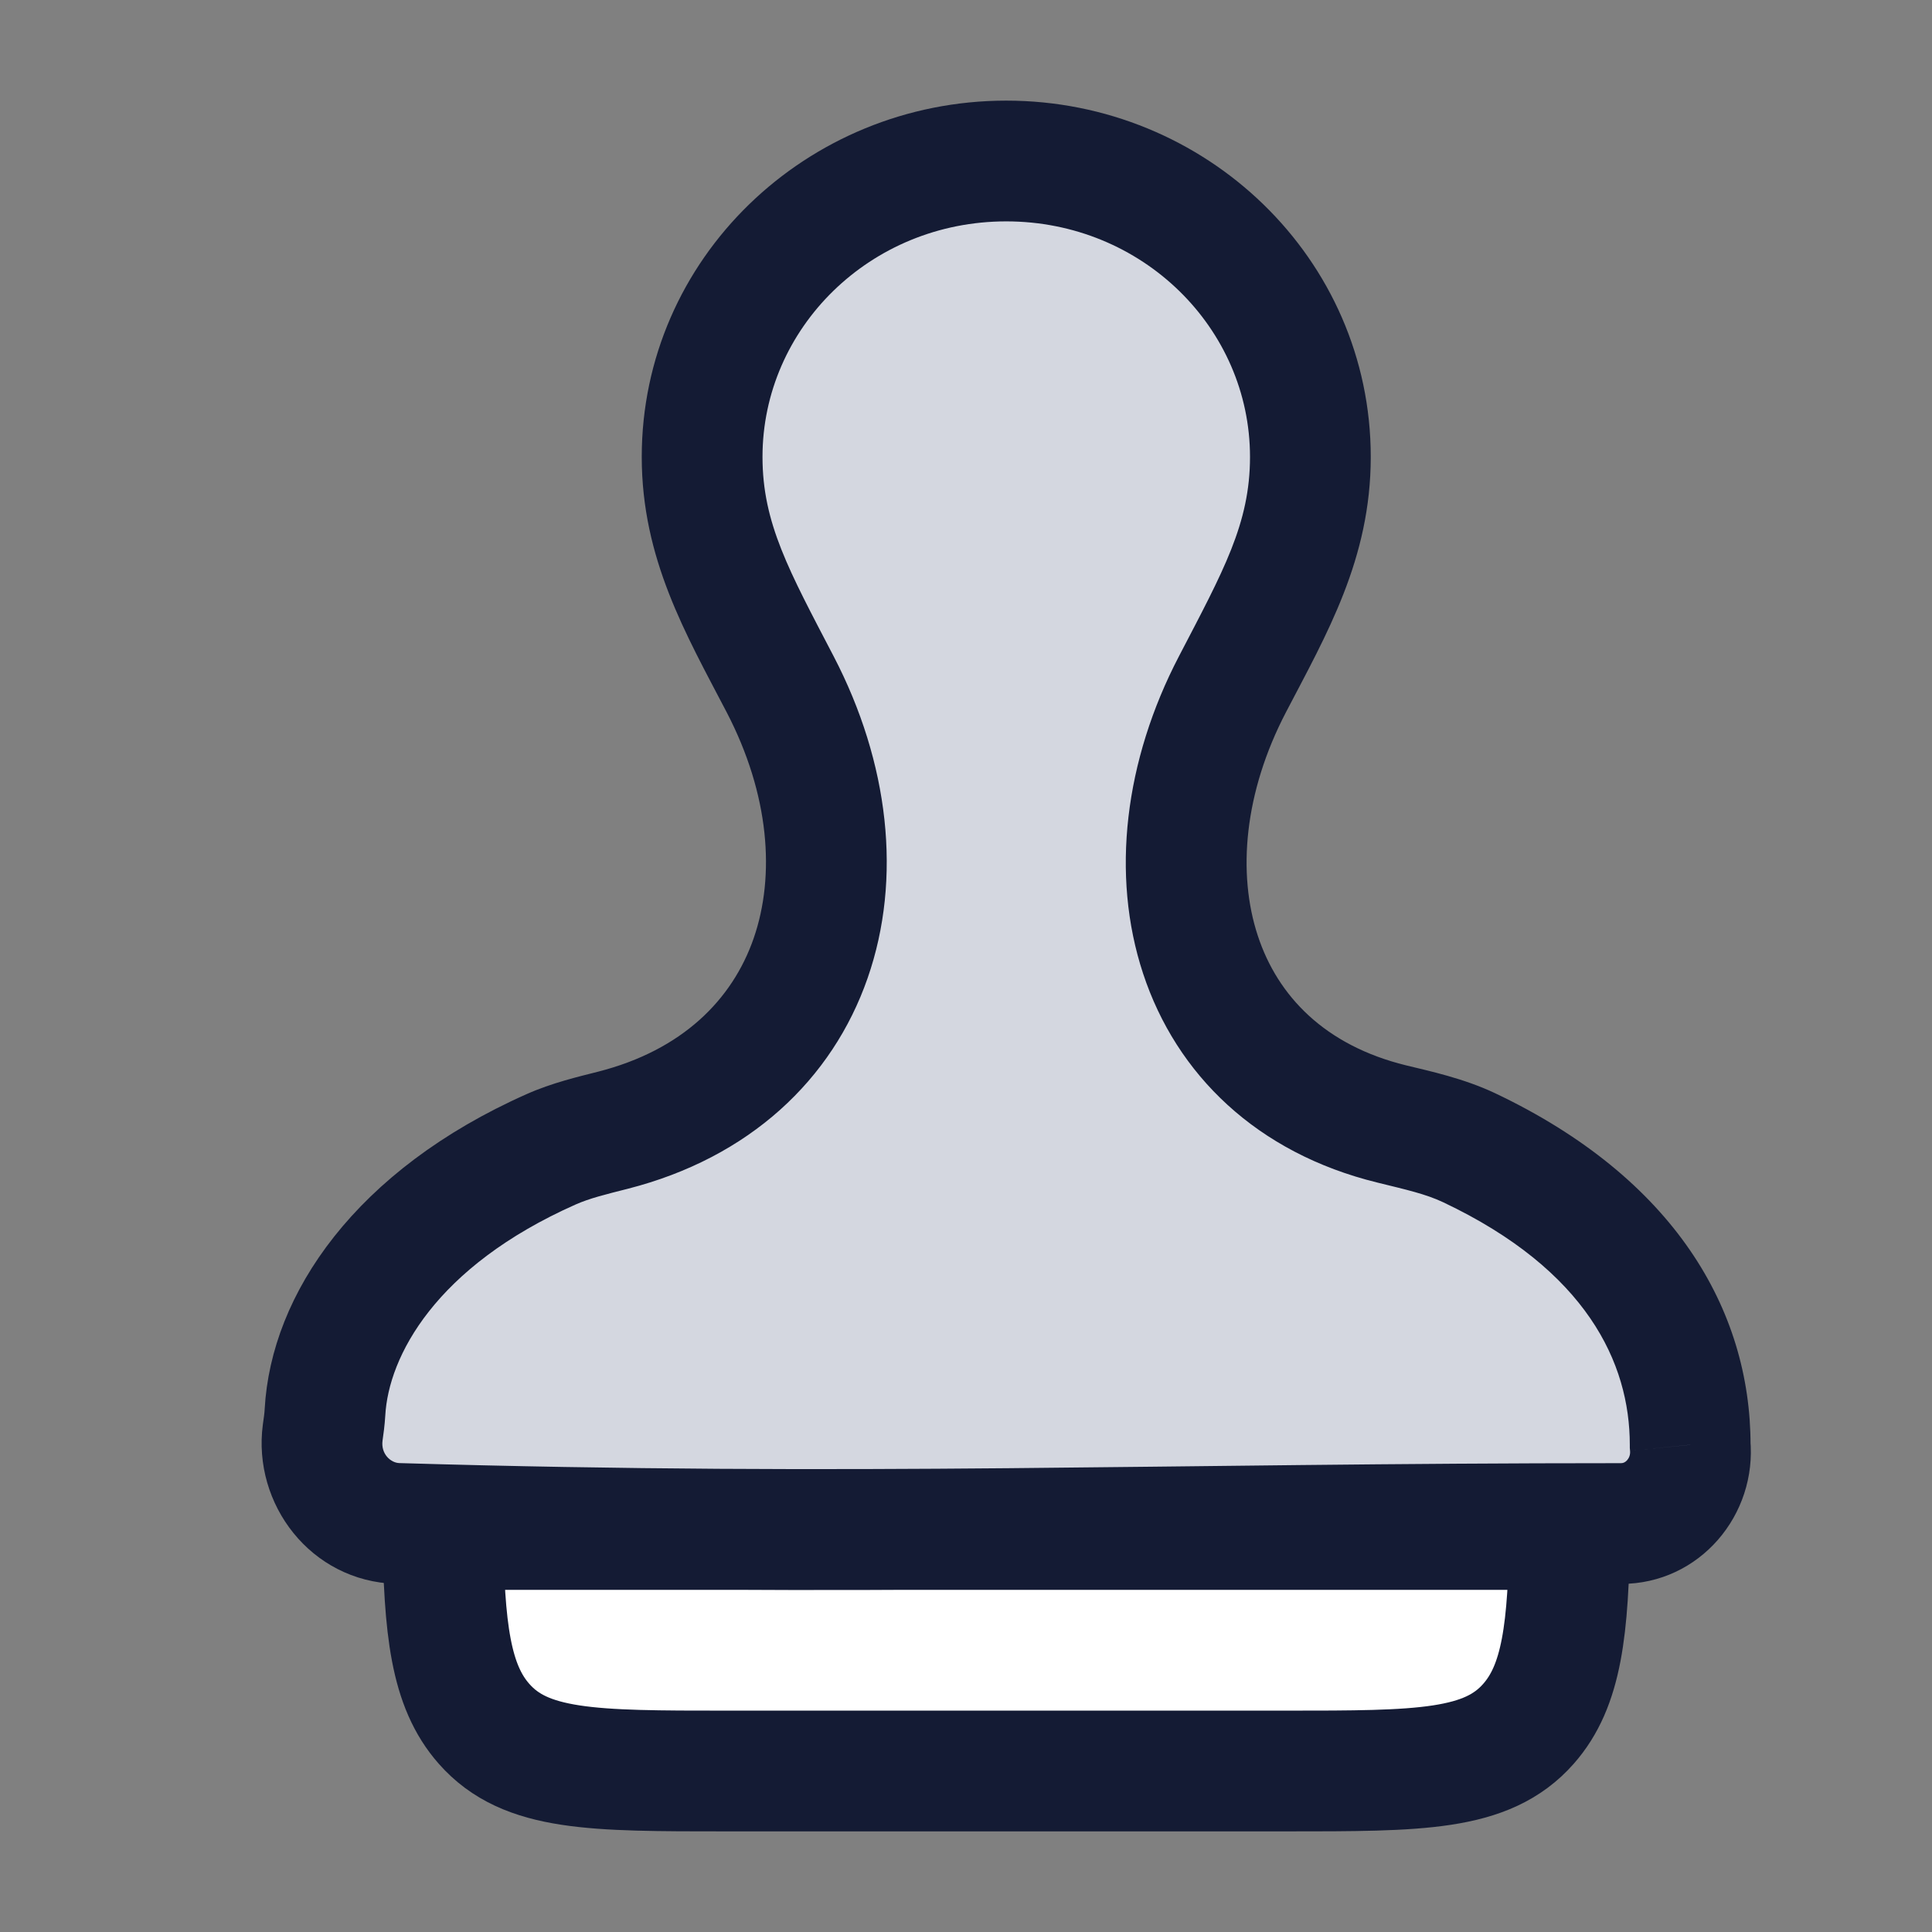 <svg width="24" height="24" viewBox="0 0 24 24" fill="none" xmlns="http://www.w3.org/2000/svg">
<rect x="0" y="0" width="24" height="24" fill="#808080" stroke="none"/>
<path d="M15.976 22H9.024C7.361 22 6.529 22 6.013 21.414C5.597 20.943 5.516 20.24 5.5 19H19.5C19.484 20.24 19.403 20.943 18.987 21.414C18.471 22 17.639 22 15.976 22Z" fill="white"/>
<path d="M15.976 22H9.024C7.361 22 6.529 22 6.013 21.414C5.597 20.943 5.516 20.24 5.5 19H19.5C19.484 20.24 19.403 20.943 18.987 21.414C18.471 22 17.639 22 15.976 22Z" stroke="#141B34" stroke-width="1.5" stroke-linecap="round" stroke-linejoin="round"/>
<path d="M4.037 17.543C4.032 17.628 4.02 17.713 4.009 17.797C3.932 18.373 4.357 18.908 4.938 18.925C10.624 19.093 14.45 18.926 20.138 18.926C20.648 18.926 21.046 18.472 20.996 17.948C20.996 16.599 20.252 15.206 18.249 14.257C17.945 14.113 17.614 14.042 17.287 13.962C14.784 13.348 14.117 10.79 15.31 8.5C15.839 7.483 16.278 6.723 16.278 5.676C16.278 3.646 14.586 2 12.5 2C10.414 2 8.722 3.646 8.722 5.676C8.722 6.72 9.161 7.482 9.691 8.5C10.911 10.843 10.174 13.387 7.614 14.04C7.354 14.106 7.091 14.168 6.846 14.277C4.916 15.134 4.097 16.46 4.037 17.543Z" fill="#D4D7E0"/>
<path d="M4.938 18.925L4.916 19.675H4.916L4.938 18.925ZM20.996 17.948H20.246V17.985L20.249 18.021L20.996 17.948ZM9.691 8.5L9.026 8.846V8.846L9.691 8.5ZM15.31 8.5L15.975 8.847V8.847L15.31 8.5ZM17.287 13.962L17.466 13.234L17.287 13.962ZM6.846 14.277L7.15 14.963L6.846 14.277ZM4.009 17.797L4.752 17.896L4.009 17.797ZM4.037 17.543L3.288 17.502L4.037 17.543ZM4.961 18.175C4.855 18.172 4.73 18.063 4.752 17.896L3.265 17.698C3.135 18.683 3.859 19.643 4.916 19.675L4.961 18.175ZM20.249 18.021C20.254 18.07 20.238 18.11 20.213 18.139C20.189 18.166 20.163 18.176 20.138 18.176V19.676C21.116 19.676 21.833 18.815 21.742 17.876L20.249 18.021ZM20.138 18.176C14.415 18.176 10.634 18.343 4.961 18.175L4.916 19.675C10.614 19.843 14.485 19.676 20.138 19.676V18.176ZM9.472 5.676C9.472 4.079 10.808 2.75 12.5 2.75V1.25C10.019 1.25 7.972 3.212 7.972 5.676H9.472ZM12.5 2.75C14.192 2.75 15.528 4.079 15.528 5.676H17.028C17.028 3.212 14.981 1.25 12.5 1.25V2.75ZM7.972 5.676C7.972 6.941 8.521 7.877 9.026 8.846L10.356 8.153C9.801 7.088 9.472 6.5 9.472 5.676H7.972ZM15.528 5.676C15.528 6.502 15.199 7.089 14.645 8.153L15.975 8.847C16.48 7.878 17.028 6.943 17.028 5.676H15.528ZM6.541 13.592C4.427 14.531 3.368 16.066 3.288 17.502L4.786 17.585C4.826 16.854 5.405 15.738 7.15 14.963L6.541 13.592ZM17.928 14.935C19.71 15.779 20.246 16.932 20.246 17.948H21.746C21.746 16.267 20.794 14.633 18.57 13.579L17.928 14.935ZM7.8 14.767C9.309 14.381 10.339 13.412 10.778 12.15C11.21 10.91 11.043 9.473 10.356 8.153L9.026 8.846C9.559 9.87 9.633 10.877 9.362 11.657C9.098 12.416 8.479 13.045 7.429 13.313L7.8 14.767ZM17.466 13.234C16.459 12.987 15.872 12.375 15.625 11.624C15.369 10.848 15.454 9.846 15.975 8.847L14.645 8.153C13.972 9.444 13.795 10.866 14.2 12.094C14.614 13.349 15.613 14.323 17.109 14.69L17.466 13.234ZM18.57 13.579C18.18 13.395 17.757 13.305 17.466 13.234L17.109 14.69C17.47 14.779 17.71 14.832 17.928 14.935L18.57 13.579ZM7.15 14.963C7.324 14.886 7.516 14.839 7.8 14.767L7.429 13.313C7.193 13.373 6.857 13.451 6.541 13.592L7.15 14.963ZM4.752 17.896C4.762 17.827 4.779 17.706 4.786 17.585L3.288 17.502C3.286 17.55 3.279 17.599 3.265 17.698L4.752 17.896Z" fill="#141B34"/>
</svg>
